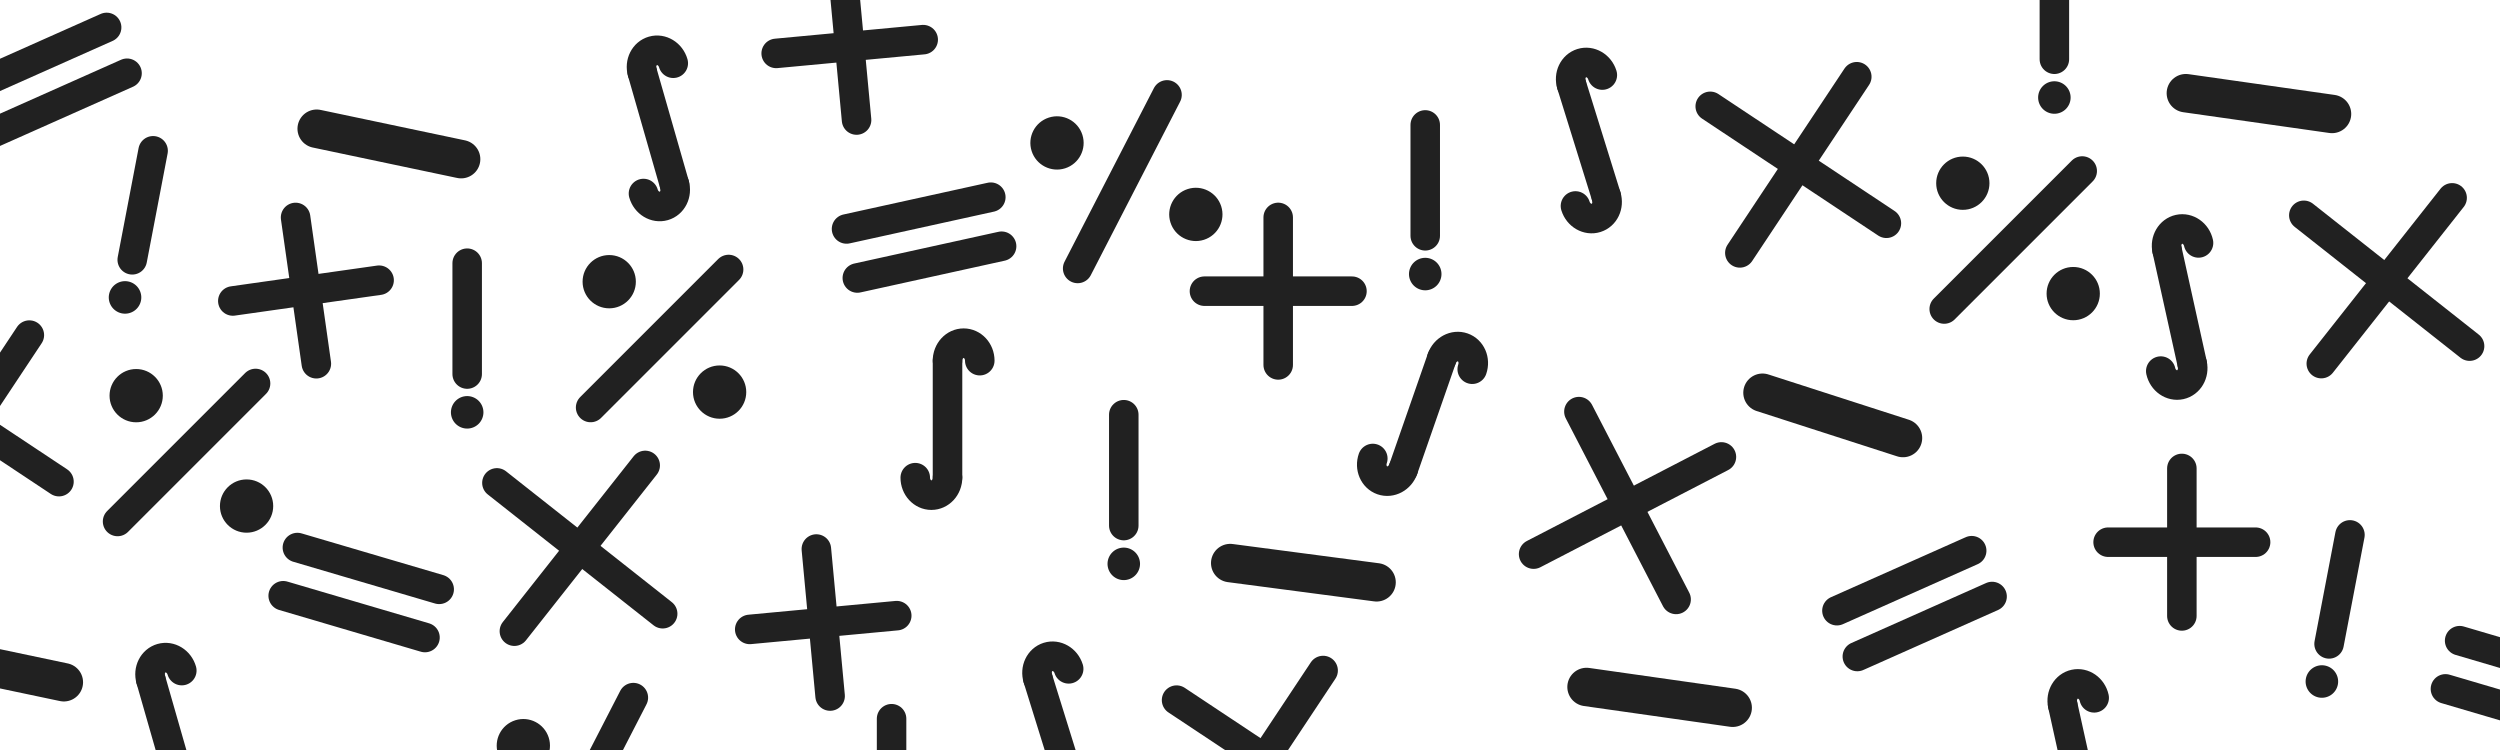 <?xml version="1.0" encoding="UTF-8" standalone="no"?>
<svg
   xmlns:dc="http://purl.org/dc/elements/1.1/"
   xmlns:cc="http://creativecommons.org/ns#"
   xmlns:rdf="http://www.w3.org/1999/02/22-rdf-syntax-ns#"
   xmlns:svg="http://www.w3.org/2000/svg"
   xmlns="http://www.w3.org/2000/svg"
   xmlns:sodipodi="http://sodipodi.sourceforge.net/DTD/sodipodi-0.dtd"
   xmlns:inkscape="http://www.inkscape.org/namespaces/inkscape"
   width="1000"
   height="300"
   viewBox="0 0 264.583 79.375"
   version="1.1"
   id="svg8"
   inkscape:version="1.0.2-2 (e86c870879, 2021-01-15)"
   sodipodi:docname="background.svg"
   inkscape:export-filename="C:\Users\Neor\растровый.png"
   inkscape:export-xdpi="96"
   inkscape:export-ydpi="96">
  <defs
     id="defs2" />
  <sodipodi:namedview
     id="base"
     pagecolor="#ffffff"
     bordercolor="#666666"
     borderopacity="1.0"
     inkscape:pageopacity="0.0"
     inkscape:pageshadow="2"
     inkscape:zoom="0.49497475"
     inkscape:cx="-179.76561"
     inkscape:cy="55.798729"
     inkscape:document-units="mm"
     inkscape:current-layer="layer1"
     inkscape:document-rotation="0"
     showgrid="false"
     units="px"
     inkscape:window-width="1750"
     inkscape:window-height="945"
     inkscape:window-x="0"
     inkscape:window-y="38"
     inkscape:window-maximized="0"
     showguides="true"
     inkscape:guide-bbox="true">
    <sodipodi:guide
       position="145.143,84.856"
       orientation="0,-1"
       id="guide845" />
    <sodipodi:guide
       position="119.062,116.795"
       orientation="0,-1"
       id="guide852" />
  </sodipodi:namedview>
  <g
     inkscape:label="Слой 1"
     inkscape:groupmode="layer"
     id="layer1">
    <path
       style="fill:none;stroke:#212121;stroke-width:4.066;stroke-linecap:round;stroke-linejoin:round;stroke-miterlimit:4;stroke-dasharray:none;stroke-opacity:1"
       d="M 26.265,-21.515 H 41.889"
       id="path833" />
    <g
       id="g915"
       transform="matrix(0.59,0,0,0.59,33.458,-8.811)">
      <path
         style="fill:none;stroke:#212121;stroke-width:5.292;stroke-linecap:round;stroke-linejoin:round;stroke-miterlimit:4;stroke-dasharray:none;stroke-opacity:1"
         d="M 68.472,-21.515 H 94.932"
         id="path835" />
      <path
         style="fill:none;stroke:#212121;stroke-width:5.292;stroke-linecap:round;stroke-linejoin:round;stroke-miterlimit:4;stroke-dasharray:none;stroke-opacity:1"
         d="M 81.702,-34.745 V -8.285"
         id="path837" />
    </g>
    <g
       id="g1267"
       transform="matrix(0.59,0,0,0.59,52.752,-8.62)">
      <path
         style="fill:none;stroke:#212121;stroke-width:5.292;stroke-linecap:round;stroke-linejoin:round;stroke-miterlimit:4;stroke-dasharray:none;stroke-opacity:1"
         d="m 116.182,-8.672 24.755,-24.756"
         id="path839" />
      <ellipse
         style="fill:#212121;fill-opacity:1;stroke:none;stroke-width:5.292;stroke-linecap:round;stroke-linejoin:round;stroke-miterlimit:4;stroke-dasharray:none;stroke-opacity:1"
         id="path841"
         cx="119.52"
         cy="-31.24"
         rx="4.777"
         ry="4.778" />
      <ellipse
         style="fill:#212121;fill-opacity:1;stroke:none;stroke-width:5.292;stroke-linecap:round;stroke-linejoin:round;stroke-miterlimit:4;stroke-dasharray:none;stroke-opacity:1"
         id="circle843"
         cx="139.323"
         cy="-11.437"
         rx="4.777"
         ry="4.778" />
    </g>
    <g
       id="g1267-8"
       transform="matrix(0.59,0,0,0.59,-6.041,48.244)">
      <path
         style="fill:none;stroke:#212121;stroke-width:5.292;stroke-linecap:round;stroke-linejoin:round;stroke-miterlimit:4;stroke-dasharray:none;stroke-opacity:1"
         d="m 116.182,-8.672 24.755,-24.756"
         id="path839-6" />
      <ellipse
         style="fill:#212121;fill-opacity:1;stroke:none;stroke-width:5.292;stroke-linecap:round;stroke-linejoin:round;stroke-miterlimit:4;stroke-dasharray:none;stroke-opacity:1"
         id="path841-9"
         cx="119.52"
         cy="-31.24"
         rx="4.777"
         ry="4.778" />
      <ellipse
         style="fill:#212121;fill-opacity:1;stroke:none;stroke-width:5.292;stroke-linecap:round;stroke-linejoin:round;stroke-miterlimit:4;stroke-dasharray:none;stroke-opacity:1"
         id="circle843-9"
         cx="139.323"
         cy="-11.437"
         rx="4.777"
         ry="4.778" />
    </g>
    <g
       id="g911"
       transform="matrix(0.59,0,0,0.59,72.149,-8.784)">
      <g
         id="g906">
        <g
           id="g923"
           transform="matrix(1.082,0,0,1.082,-14.508,1.332)"
           style="stroke-width:0.924">
          <path
             style="fill:none;stroke:#212121;stroke-width:4.889;stroke-linecap:round;stroke-linejoin:round;stroke-miterlimit:4;stroke-dasharray:none;stroke-opacity:1"
             d="m 163.807,-8.672 24.755,-24.756"
             id="path859" />
          <path
             style="fill:none;stroke:#212121;stroke-width:4.889;stroke-linecap:round;stroke-linejoin:round;stroke-miterlimit:4;stroke-dasharray:none;stroke-opacity:1"
             d="M 188.562,-8.673 163.806,-33.428"
             id="path866" />
        </g>
      </g>
    </g>
    <g
       id="g882"
       transform="matrix(0.468,0,0,0.468,115.535,-11.583)"
       style="stroke-width:1.262">
      <path
         style="fill:none;stroke:#212121;stroke-width:6.68;stroke-linecap:round;stroke-linejoin:round;stroke-miterlimit:4;stroke-dasharray:none;stroke-opacity:1"
         d="m 229.869,-8.285 v -26.46"
         id="path868" />
      <path
         id="path870"
         style="fill:none;fill-opacity:1;stroke:#212121;stroke-width:6.68;stroke-linecap:round;stroke-linejoin:round;stroke-miterlimit:4;stroke-dasharray:none;stroke-opacity:1"
         d="m 229.869,-34.745 c 0,-2.185 1.633,-3.956 3.647,-3.956 2.014,0 3.647,1.771 3.647,3.956"
         sodipodi:nodetypes="csc" />
      <path
         id="path877"
         style="fill:none;fill-opacity:1;stroke:#212121;stroke-width:6.68;stroke-linecap:round;stroke-linejoin:round;stroke-miterlimit:4;stroke-dasharray:none;stroke-opacity:1"
         d="m 229.869,-8.285 c 0,2.185 -1.633,3.956 -3.647,3.956 -2.014,0 -3.647,-1.771 -3.647,-3.956"
         sodipodi:nodetypes="csc" />
    </g>
    <g
       id="g976"
       transform="matrix(0.59,0,0,0.59,1.386,-8.736)">
      <path
         style="fill:none;stroke:#212121;stroke-width:5.292;stroke-linecap:round;stroke-linejoin:round;stroke-miterlimit:4;stroke-dasharray:none;stroke-opacity:1"
         d="m 3.385,-34.843 v 19.888"
         id="path884" />
      <path
         id="path886"
         style="opacity:0.995;fill:#212121;fill-opacity:1;stroke:none;stroke-width:5.292;stroke-linecap:round;stroke-linejoin:round;stroke-miterlimit:4;stroke-dasharray:none;stroke-opacity:1"
         d="M 6.298,-8.089 A 2.913,2.913 0 0 1 3.385,-5.176 2.913,2.913 0 0 1 0.472,-8.089 2.913,2.913 0 0 1 3.385,-11.002 2.913,2.913 0 0 1 6.298,-8.089 Z" />
    </g>
    <g
       id="g898"
       transform="matrix(0.59,0,0,0.59,-1.188,-8.03)">
      <path
         style="fill:none;stroke:#212121;stroke-width:5.292;stroke-linecap:round;stroke-linejoin:round;stroke-miterlimit:4;stroke-dasharray:none;stroke-opacity:1"
         d="m -69.111,-27.336 h 26.46"
         id="path892" />
      <path
         style="fill:none;stroke:#212121;stroke-width:5.292;stroke-linecap:round;stroke-linejoin:round;stroke-miterlimit:4;stroke-dasharray:none;stroke-opacity:1"
         d="m -69.111,-18.34 h 26.46"
         id="path894" />
    </g>
    <path
       style="fill:none;stroke:#212121;stroke-width:4.066;stroke-linecap:round;stroke-linejoin:round;stroke-miterlimit:4;stroke-dasharray:none;stroke-opacity:1"
       d="m 33.515,13.623 15.288,3.222"
       id="path833-0" />
    <g
       id="g911-9"
       transform="matrix(0.586,-0.069,0.069,0.586,-40.367,82.748)">
      <g
         id="g906-8">
        <g
           id="g923-2"
           transform="matrix(1.082,0,0,1.082,-14.508,1.332)"
           style="stroke-width:0.924">
          <path
             style="fill:none;stroke:#212121;stroke-width:4.889;stroke-linecap:round;stroke-linejoin:round;stroke-miterlimit:4;stroke-dasharray:none;stroke-opacity:1"
             d="m 163.807,-8.672 24.755,-24.756"
             id="path859-5" />
          <path
             style="fill:none;stroke:#212121;stroke-width:4.889;stroke-linecap:round;stroke-linejoin:round;stroke-miterlimit:4;stroke-dasharray:none;stroke-opacity:1"
             d="M 188.562,-8.673 163.806,-33.428"
             id="path866-0" />
        </g>
      </g>
    </g>
    <g
       id="g976-5"
       transform="matrix(0.59,0,0,0.59,47.446,48.411)">
      <path
         style="fill:none;stroke:#212121;stroke-width:5.292;stroke-linecap:round;stroke-linejoin:round;stroke-miterlimit:4;stroke-dasharray:none;stroke-opacity:1"
         d="m 3.385,-34.843 v 19.888"
         id="path884-4" />
      <path
         id="path886-3"
         style="opacity:0.995;fill:#212121;fill-opacity:1;stroke:none;stroke-width:5.292;stroke-linecap:round;stroke-linejoin:round;stroke-miterlimit:4;stroke-dasharray:none;stroke-opacity:1"
         d="M 6.298,-8.089 A 2.913,2.913 0 0 1 3.385,-5.176 2.913,2.913 0 0 1 0.472,-8.089 2.913,2.913 0 0 1 3.385,-11.002 2.913,2.913 0 0 1 6.298,-8.089 Z" />
    </g>
    <g
       id="g915-5"
       transform="matrix(0.59,0,0,0.59,182.709,70.076)">
      <path
         style="fill:none;stroke:#212121;stroke-width:5.292;stroke-linecap:round;stroke-linejoin:round;stroke-miterlimit:4;stroke-dasharray:none;stroke-opacity:1"
         d="M 68.472,-21.515 H 94.932"
         id="path835-1" />
      <path
         style="fill:none;stroke:#212121;stroke-width:5.292;stroke-linecap:round;stroke-linejoin:round;stroke-miterlimit:4;stroke-dasharray:none;stroke-opacity:1"
         d="M 81.702,-34.745 V -8.285"
         id="path837-8" />
    </g>
    <g
       id="g882-7"
       transform="matrix(0.45,-0.129,0.129,0.45,-30.988,52.922)"
       style="stroke-width:1.262">
      <path
         style="fill:none;stroke:#212121;stroke-width:6.68;stroke-linecap:round;stroke-linejoin:round;stroke-miterlimit:4;stroke-dasharray:none;stroke-opacity:1"
         d="m 229.869,-8.285 v -26.46"
         id="path868-1" />
      <path
         id="path870-4"
         style="fill:none;fill-opacity:1;stroke:#212121;stroke-width:6.68;stroke-linecap:round;stroke-linejoin:round;stroke-miterlimit:4;stroke-dasharray:none;stroke-opacity:1"
         d="m 229.869,-34.745 c 0,-2.185 1.633,-3.956 3.647,-3.956 2.014,0 3.647,1.771 3.647,3.956"
         sodipodi:nodetypes="csc" />
      <path
         id="path877-2"
         style="fill:none;fill-opacity:1;stroke:#212121;stroke-width:6.68;stroke-linecap:round;stroke-linejoin:round;stroke-miterlimit:4;stroke-dasharray:none;stroke-opacity:1"
         d="m 229.869,-8.285 c 0,2.185 -1.633,3.956 -3.647,3.956 -2.014,0 -3.647,-1.771 -3.647,-3.956"
         sodipodi:nodetypes="csc" />
    </g>
    <g
       id="g898-7"
       transform="matrix(0.539,-0.24,0.24,0.539,238.22,62.779)">
      <path
         style="fill:none;stroke:#212121;stroke-width:5.292;stroke-linecap:round;stroke-linejoin:round;stroke-miterlimit:4;stroke-dasharray:none;stroke-opacity:1"
         d="m -69.111,-27.336 h 26.46"
         id="path892-4" />
      <path
         style="fill:none;stroke:#212121;stroke-width:5.292;stroke-linecap:round;stroke-linejoin:round;stroke-miterlimit:4;stroke-dasharray:none;stroke-opacity:1"
         d="m -69.111,-18.34 h 26.46"
         id="path894-9" />
    </g>
    <g
       id="g864-7"
       transform="matrix(0.59,0,0,0.59,137.215,37.821)">
      <path
         style="fill:none;stroke:#212121;stroke-width:5.292;stroke-linecap:round;stroke-linejoin:round;stroke-miterlimit:4;stroke-dasharray:none;stroke-opacity:1"
         d="m 116.182,-8.672 24.755,-24.756"
         id="path839-5" />
      <ellipse
         style="fill:#212121;fill-opacity:1;stroke:none;stroke-width:5.292;stroke-linecap:round;stroke-linejoin:round;stroke-miterlimit:4;stroke-dasharray:none;stroke-opacity:1"
         id="path841-1"
         cx="119.52"
         cy="-31.24"
         rx="4.777"
         ry="4.778" />
      <ellipse
         style="fill:#212121;fill-opacity:1;stroke:none;stroke-width:5.292;stroke-linecap:round;stroke-linejoin:round;stroke-miterlimit:4;stroke-dasharray:none;stroke-opacity:1"
         id="circle843-3"
         cx="139.323"
         cy="-11.437"
         rx="4.777"
         ry="4.778" />
    </g>
    <path
       style="fill:none;stroke:#212121;stroke-width:4.066;stroke-linecap:round;stroke-linejoin:round;stroke-miterlimit:4;stroke-dasharray:none;stroke-opacity:1"
       d="m 186.53,41.565 14.87,4.795"
       id="path833-3" />
    <g
       id="g1210"
       transform="matrix(0.59,0,0,0.59,87.072,43.51)">
      <path
         style="fill:none;stroke:#212121;stroke-width:5.292;stroke-linecap:round;stroke-linejoin:round;stroke-miterlimit:4;stroke-dasharray:none;stroke-opacity:1"
         d="M 68.472,-21.515 H 94.932"
         id="path1206" />
      <path
         style="fill:none;stroke:#212121;stroke-width:5.292;stroke-linecap:round;stroke-linejoin:round;stroke-miterlimit:4;stroke-dasharray:none;stroke-opacity:1"
         d="M 81.702,-34.745 V -8.285"
         id="path1208" />
    </g>
    <g
       id="g882-6"
       transform="matrix(0.442,0.154,-0.154,0.442,45.634,17.91)"
       style="stroke-width:1.262">
      <path
         style="fill:none;stroke:#212121;stroke-width:6.68;stroke-linecap:round;stroke-linejoin:round;stroke-miterlimit:4;stroke-dasharray:none;stroke-opacity:1"
         d="m 229.869,-8.285 v -26.46"
         id="path868-4" />
      <path
         id="path870-1"
         style="fill:none;fill-opacity:1;stroke:#212121;stroke-width:6.68;stroke-linecap:round;stroke-linejoin:round;stroke-miterlimit:4;stroke-dasharray:none;stroke-opacity:1"
         d="m 229.869,-34.745 c 0,-2.185 1.633,-3.956 3.647,-3.956 2.014,0 3.647,1.771 3.647,3.956"
         sodipodi:nodetypes="csc" />
      <path
         id="path877-25"
         style="fill:none;fill-opacity:1;stroke:#212121;stroke-width:6.68;stroke-linecap:round;stroke-linejoin:round;stroke-miterlimit:4;stroke-dasharray:none;stroke-opacity:1"
         d="m 229.869,-8.285 c 0,2.185 -1.633,3.956 -3.647,3.956 -2.014,0 -3.647,-1.771 -3.647,-3.956"
         sodipodi:nodetypes="csc" />
    </g>
    <g
       id="g898-8"
       transform="matrix(0.567,0.167,-0.167,0.567,66.096,84.992)">
      <path
         style="fill:none;stroke:#212121;stroke-width:5.292;stroke-linecap:round;stroke-linejoin:round;stroke-miterlimit:4;stroke-dasharray:none;stroke-opacity:1"
         d="m -69.111,-27.336 h 26.46"
         id="path892-5" />
      <path
         style="fill:none;stroke:#212121;stroke-width:5.292;stroke-linecap:round;stroke-linejoin:round;stroke-miterlimit:4;stroke-dasharray:none;stroke-opacity:1"
         d="m -69.111,-18.34 h 26.46"
         id="path894-7" />
    </g>
    <g
       id="g915-2"
       transform="matrix(0.588,-0.055,0.055,0.588,40.268,83.029)">
      <path
         style="fill:none;stroke:#212121;stroke-width:5.292;stroke-linecap:round;stroke-linejoin:round;stroke-miterlimit:4;stroke-dasharray:none;stroke-opacity:1"
         d="M 68.472,-21.515 H 94.932"
         id="path835-19" />
      <path
         style="fill:none;stroke:#212121;stroke-width:5.292;stroke-linecap:round;stroke-linejoin:round;stroke-miterlimit:4;stroke-dasharray:none;stroke-opacity:1"
         d="M 81.702,-34.745 V -8.285"
         id="path837-4" />
    </g>
    <g
       id="g882-1"
       transform="matrix(0.457,-0.101,0.101,0.457,127.802,65.541)"
       style="stroke-width:1.262">
      <path
         style="fill:none;stroke:#212121;stroke-width:6.68;stroke-linecap:round;stroke-linejoin:round;stroke-miterlimit:4;stroke-dasharray:none;stroke-opacity:1"
         d="m 229.869,-8.285 v -26.46"
         id="path868-0" />
      <path
         id="path870-2"
         style="fill:none;fill-opacity:1;stroke:#212121;stroke-width:6.68;stroke-linecap:round;stroke-linejoin:round;stroke-miterlimit:4;stroke-dasharray:none;stroke-opacity:1"
         d="m 229.869,-34.745 c 0,-2.185 1.633,-3.956 3.647,-3.956 2.014,0 3.647,1.771 3.647,3.956"
         sodipodi:nodetypes="csc" />
      <path
         id="path877-1"
         style="fill:none;fill-opacity:1;stroke:#212121;stroke-width:6.68;stroke-linecap:round;stroke-linejoin:round;stroke-miterlimit:4;stroke-dasharray:none;stroke-opacity:1"
         d="m 229.869,-8.285 c 0,2.185 -1.633,3.956 -3.647,3.956 -2.014,0 -3.647,-1.771 -3.647,-3.956"
         sodipodi:nodetypes="csc" />
    </g>
    <g
       id="g976-52"
       transform="matrix(0.59,0,0,0.59,148.84,33.778)">
      <path
         style="fill:none;stroke:#212121;stroke-width:5.292;stroke-linecap:round;stroke-linejoin:round;stroke-miterlimit:4;stroke-dasharray:none;stroke-opacity:1"
         d="m 3.385,-34.843 v 19.888"
         id="path884-3" />
      <path
         id="path886-8"
         style="opacity:0.995;fill:#212121;fill-opacity:1;stroke:none;stroke-width:5.292;stroke-linecap:round;stroke-linejoin:round;stroke-miterlimit:4;stroke-dasharray:none;stroke-opacity:1"
         d="M 6.298,-8.089 A 2.913,2.913 0 0 1 3.385,-5.176 2.913,2.913 0 0 1 0.472,-8.089 2.913,2.913 0 0 1 3.385,-11.002 2.913,2.913 0 0 1 6.298,-8.089 Z" />
    </g>
    <path
       style="fill:none;stroke:#212121;stroke-width:4.066;stroke-linecap:round;stroke-linejoin:round;stroke-miterlimit:4;stroke-dasharray:none;stroke-opacity:1"
       d="m 130.196,59.591 15.491,2.038"
       id="path833-2" />
    <g
       id="g898-3"
       transform="matrix(0.577,-0.127,0.127,0.577,132.941,31.226)">
      <path
         style="fill:none;stroke:#212121;stroke-width:5.292;stroke-linecap:round;stroke-linejoin:round;stroke-miterlimit:4;stroke-dasharray:none;stroke-opacity:1"
         d="m -69.111,-27.336 h 26.46"
         id="path892-2" />
      <path
         style="fill:none;stroke:#212121;stroke-width:5.292;stroke-linecap:round;stroke-linejoin:round;stroke-miterlimit:4;stroke-dasharray:none;stroke-opacity:1"
         d="m -69.111,-18.34 h 26.46"
         id="path894-0" />
    </g>
    <g
       id="g882-5"
       transform="matrix(0.468,0,0,0.468,-7.3,54.431)"
       style="stroke-width:1.262">
      <path
         style="fill:none;stroke:#212121;stroke-width:6.68;stroke-linecap:round;stroke-linejoin:round;stroke-miterlimit:4;stroke-dasharray:none;stroke-opacity:1"
         d="m 229.869,-8.285 v -26.46"
         id="path868-47" />
      <path
         id="path870-8"
         style="fill:none;fill-opacity:1;stroke:#212121;stroke-width:6.68;stroke-linecap:round;stroke-linejoin:round;stroke-miterlimit:4;stroke-dasharray:none;stroke-opacity:1"
         d="m 229.869,-34.745 c 0,-2.185 1.633,-3.956 3.647,-3.956 2.014,0 3.647,1.771 3.647,3.956"
         sodipodi:nodetypes="csc" />
      <path
         id="path877-3"
         style="fill:none;fill-opacity:1;stroke:#212121;stroke-width:6.68;stroke-linecap:round;stroke-linejoin:round;stroke-miterlimit:4;stroke-dasharray:none;stroke-opacity:1"
         d="m 229.869,-8.285 c 0,2.185 -1.633,3.956 -3.647,3.956 -2.014,0 -3.647,-1.771 -3.647,-3.956"
         sodipodi:nodetypes="csc" />
    </g>
    <g
       id="g911-4"
       transform="matrix(0.563,0.179,-0.179,0.563,69.249,34.048)">
      <g
         id="g906-82">
        <g
           id="g923-1"
           transform="matrix(1.082,0,0,1.082,-14.508,1.332)"
           style="stroke-width:0.924">
          <path
             style="fill:none;stroke:#212121;stroke-width:4.889;stroke-linecap:round;stroke-linejoin:round;stroke-miterlimit:4;stroke-dasharray:none;stroke-opacity:1"
             d="m 163.807,-8.672 24.755,-24.756"
             id="path859-3" />
          <path
             style="fill:none;stroke:#212121;stroke-width:4.889;stroke-linecap:round;stroke-linejoin:round;stroke-miterlimit:4;stroke-dasharray:none;stroke-opacity:1"
             d="M 188.562,-8.673 163.806,-33.428"
             id="path866-8" />
        </g>
      </g>
    </g>
    <g
       id="g911-0"
       transform="matrix(0.579,-0.117,0.117,0.579,90.855,50.465)">
      <g
         id="g906-0">
        <g
           id="g923-3"
           transform="matrix(1.082,0,0,1.082,-14.508,1.332)"
           style="stroke-width:0.924">
          <path
             style="fill:none;stroke:#212121;stroke-width:4.889;stroke-linecap:round;stroke-linejoin:round;stroke-miterlimit:4;stroke-dasharray:none;stroke-opacity:1"
             d="m 163.807,-8.672 24.755,-24.756"
             id="path859-9" />
          <path
             style="fill:none;stroke:#212121;stroke-width:4.889;stroke-linecap:round;stroke-linejoin:round;stroke-miterlimit:4;stroke-dasharray:none;stroke-opacity:1"
             d="M 188.562,-8.673 163.806,-33.428"
             id="path866-5" />
        </g>
      </g>
    </g>
    <g
       id="g882-50"
       transform="matrix(0.447,-0.139,0.139,0.447,68.397,56.44)"
       style="stroke-width:1.262">
      <path
         style="fill:none;stroke:#212121;stroke-width:6.68;stroke-linecap:round;stroke-linejoin:round;stroke-miterlimit:4;stroke-dasharray:none;stroke-opacity:1"
         d="m 229.869,-8.285 v -26.46"
         id="path868-11" />
      <path
         id="path870-40"
         style="fill:none;fill-opacity:1;stroke:#212121;stroke-width:6.68;stroke-linecap:round;stroke-linejoin:round;stroke-miterlimit:4;stroke-dasharray:none;stroke-opacity:1"
         d="m 229.869,-34.745 c 0,-2.185 1.633,-3.956 3.647,-3.956 2.014,0 3.647,1.771 3.647,3.956"
         sodipodi:nodetypes="csc" />
      <path
         id="path877-9"
         style="fill:none;fill-opacity:1;stroke:#212121;stroke-width:6.68;stroke-linecap:round;stroke-linejoin:round;stroke-miterlimit:4;stroke-dasharray:none;stroke-opacity:1"
         d="m 229.869,-8.285 c 0,2.185 -1.633,3.956 -3.647,3.956 -2.014,0 -3.647,-1.771 -3.647,-3.956"
         sodipodi:nodetypes="csc" />
    </g>
    <g
       id="g976-1"
       transform="matrix(0.59,0,0,0.59,116.936,64.447)">
      <path
         style="fill:none;stroke:#212121;stroke-width:5.292;stroke-linecap:round;stroke-linejoin:round;stroke-miterlimit:4;stroke-dasharray:none;stroke-opacity:1"
         d="m 3.385,-34.843 v 19.888"
         id="path884-5" />
      <path
         id="path886-1"
         style="opacity:0.995;fill:#212121;fill-opacity:1;stroke:none;stroke-width:5.292;stroke-linecap:round;stroke-linejoin:round;stroke-miterlimit:4;stroke-dasharray:none;stroke-opacity:1"
         d="M 6.298,-8.089 A 2.913,2.913 0 0 1 3.385,-5.176 2.913,2.913 0 0 1 0.472,-8.089 2.913,2.913 0 0 1 3.385,-11.002 2.913,2.913 0 0 1 6.298,-8.089 Z" />
    </g>
    <g
       id="g1267-5"
       transform="matrix(0.562,-0.18,0.18,0.562,50.319,54.198)">
      <path
         style="fill:none;stroke:#212121;stroke-width:5.292;stroke-linecap:round;stroke-linejoin:round;stroke-miterlimit:4;stroke-dasharray:none;stroke-opacity:1"
         d="m 116.182,-8.672 24.755,-24.756"
         id="path839-8" />
      <ellipse
         style="fill:#212121;fill-opacity:1;stroke:none;stroke-width:5.292;stroke-linecap:round;stroke-linejoin:round;stroke-miterlimit:4;stroke-dasharray:none;stroke-opacity:1"
         id="path841-96"
         cx="119.52"
         cy="-31.24"
         rx="4.777"
         ry="4.778" />
      <ellipse
         style="fill:#212121;fill-opacity:1;stroke:none;stroke-width:5.292;stroke-linecap:round;stroke-linejoin:round;stroke-miterlimit:4;stroke-dasharray:none;stroke-opacity:1"
         id="circle843-8"
         cx="139.323"
         cy="-11.437"
         rx="4.777"
         ry="4.778" />
    </g>
    <g
       id="g915-3"
       transform="matrix(0.585,-0.083,0.083,0.585,-13.629,50.122)">
      <path
         style="fill:none;stroke:#212121;stroke-width:5.292;stroke-linecap:round;stroke-linejoin:round;stroke-miterlimit:4;stroke-dasharray:none;stroke-opacity:1"
         d="M 68.472,-21.515 H 94.932"
         id="path835-16" />
      <path
         style="fill:none;stroke:#212121;stroke-width:5.292;stroke-linecap:round;stroke-linejoin:round;stroke-miterlimit:4;stroke-dasharray:none;stroke-opacity:1"
         d="M 81.702,-34.745 V -8.285"
         id="path837-7" />
    </g>
    <g
       id="g976-9"
       transform="matrix(0.58,0.111,-0.111,0.58,242.871,76.443)">
      <path
         style="fill:none;stroke:#212121;stroke-width:5.292;stroke-linecap:round;stroke-linejoin:round;stroke-miterlimit:4;stroke-dasharray:none;stroke-opacity:1"
         d="m 3.385,-34.843 v 19.888"
         id="path884-7" />
      <path
         id="path886-6"
         style="opacity:0.995;fill:#212121;fill-opacity:1;stroke:none;stroke-width:5.292;stroke-linecap:round;stroke-linejoin:round;stroke-miterlimit:4;stroke-dasharray:none;stroke-opacity:1"
         d="M 6.298,-8.089 A 2.913,2.913 0 0 1 3.385,-5.176 2.913,2.913 0 0 1 0.472,-8.089 2.913,2.913 0 0 1 3.385,-11.002 2.913,2.913 0 0 1 6.298,-8.089 Z" />
    </g>
    <path
       style="fill:none;stroke:#212121;stroke-width:4.066;stroke-linecap:round;stroke-linejoin:round;stroke-miterlimit:4;stroke-dasharray:none;stroke-opacity:1"
       d="m 231.336,9.862 15.469,2.199"
       id="path833-6" />
    <g
       id="g1267-8-6"
       transform="matrix(0.59,0,0,0.59,-75.938,141.703)">
      <path
         style="fill:none;stroke:#212121;stroke-width:5.292;stroke-linecap:round;stroke-linejoin:round;stroke-miterlimit:4;stroke-dasharray:none;stroke-opacity:1"
         d="m 116.182,-8.672 24.755,-24.756"
         id="path839-6-8" />
      <ellipse
         style="fill:#212121;fill-opacity:1;stroke:none;stroke-width:5.292;stroke-linecap:round;stroke-linejoin:round;stroke-miterlimit:4;stroke-dasharray:none;stroke-opacity:1"
         id="path841-9-9"
         cx="119.52"
         cy="-31.24"
         rx="4.777"
         ry="4.778" />
      <ellipse
         style="fill:#212121;fill-opacity:1;stroke:none;stroke-width:5.292;stroke-linecap:round;stroke-linejoin:round;stroke-miterlimit:4;stroke-dasharray:none;stroke-opacity:1"
         id="circle843-9-6"
         cx="139.323"
         cy="-11.437"
         rx="4.777"
         ry="4.778" />
    </g>
    <path
       style="fill:none;stroke:#212121;stroke-width:4.066;stroke-linecap:round;stroke-linejoin:round;stroke-miterlimit:4;stroke-dasharray:none;stroke-opacity:1"
       d="M -8.531,68.983 6.757,72.205"
       id="path833-0-8" />
    <g
       id="g911-9-9"
       transform="matrix(0.586,-0.069,0.069,0.586,150.864,54.429)">
      <g
         id="g906-8-8">
        <g
           id="g923-2-3"
           transform="matrix(1.082,0,0,1.082,-14.508,1.332)"
           style="stroke-width:0.924">
          <path
             style="fill:none;stroke:#212121;stroke-width:4.889;stroke-linecap:round;stroke-linejoin:round;stroke-miterlimit:4;stroke-dasharray:none;stroke-opacity:1"
             d="m 163.807,-8.672 24.755,-24.756"
             id="path859-5-8" />
          <path
             style="fill:none;stroke:#212121;stroke-width:4.889;stroke-linecap:round;stroke-linejoin:round;stroke-miterlimit:4;stroke-dasharray:none;stroke-opacity:1"
             d="M 188.562,-8.673 163.806,-33.428"
             id="path866-0-9" />
        </g>
      </g>
    </g>
    <g
       id="g976-5-4"
       transform="matrix(0.59,0,0,0.59,-27.176,143.948)">
      <path
         style="fill:none;stroke:#212121;stroke-width:5.292;stroke-linecap:round;stroke-linejoin:round;stroke-miterlimit:4;stroke-dasharray:none;stroke-opacity:1"
         d="m 3.385,-34.843 v 19.888"
         id="path884-4-6" />
      <path
         id="path886-3-0"
         style="opacity:0.995;fill:#212121;fill-opacity:1;stroke:none;stroke-width:5.292;stroke-linecap:round;stroke-linejoin:round;stroke-miterlimit:4;stroke-dasharray:none;stroke-opacity:1"
         d="M 6.298,-8.089 A 2.913,2.913 0 0 1 3.385,-5.176 2.913,2.913 0 0 1 0.472,-8.089 2.913,2.913 0 0 1 3.385,-11.002 2.913,2.913 0 0 1 6.298,-8.089 Z" />
    </g>
    <g
       id="g915-5-2"
       transform="matrix(0.59,0,0,0.59,373.373,40.245)">
      <path
         style="fill:none;stroke:#212121;stroke-width:5.292;stroke-linecap:round;stroke-linejoin:round;stroke-miterlimit:4;stroke-dasharray:none;stroke-opacity:1"
         d="M 68.472,-21.515 H 94.932"
         id="path835-1-9" />
      <path
         style="fill:none;stroke:#212121;stroke-width:5.292;stroke-linecap:round;stroke-linejoin:round;stroke-miterlimit:4;stroke-dasharray:none;stroke-opacity:1"
         d="M 81.702,-34.745 V -8.285"
         id="path837-8-8" />
    </g>
    <g
       id="g882-7-9"
       transform="matrix(0.45,-0.129,0.129,0.45,-83.002,117.199)"
       style="stroke-width:1.262">
      <path
         style="fill:none;stroke:#212121;stroke-width:6.68;stroke-linecap:round;stroke-linejoin:round;stroke-miterlimit:4;stroke-dasharray:none;stroke-opacity:1"
         d="m 229.869,-8.285 v -26.46"
         id="path868-1-5" />
      <path
         id="path870-4-3"
         style="fill:none;fill-opacity:1;stroke:#212121;stroke-width:6.68;stroke-linecap:round;stroke-linejoin:round;stroke-miterlimit:4;stroke-dasharray:none;stroke-opacity:1"
         d="m 229.869,-34.745 c 0,-2.185 1.633,-3.956 3.647,-3.956 2.014,0 3.647,1.771 3.647,3.956"
         sodipodi:nodetypes="csc" />
      <path
         id="path877-2-7"
         style="fill:none;fill-opacity:1;stroke:#212121;stroke-width:6.68;stroke-linecap:round;stroke-linejoin:round;stroke-miterlimit:4;stroke-dasharray:none;stroke-opacity:1"
         d="m 229.869,-8.285 c 0,2.185 -1.633,3.956 -3.647,3.956 -2.014,0 -3.647,-1.771 -3.647,-3.956"
         sodipodi:nodetypes="csc" />
    </g>
    <g
       id="g898-7-0"
       transform="matrix(0.539,-0.24,0.24,0.539,40.835,7.4)">
      <path
         style="fill:none;stroke:#212121;stroke-width:5.292;stroke-linecap:round;stroke-linejoin:round;stroke-miterlimit:4;stroke-dasharray:none;stroke-opacity:1"
         d="m -69.111,-27.336 h 26.46"
         id="path892-4-5" />
      <path
         style="fill:none;stroke:#212121;stroke-width:5.292;stroke-linecap:round;stroke-linejoin:round;stroke-miterlimit:4;stroke-dasharray:none;stroke-opacity:1"
         d="m -69.111,-18.34 h 26.46"
         id="path894-9-9" />
    </g>
    <g
       id="g864-7-5"
       transform="matrix(0.59,0,0,0.59,-56.105,60.306)">
      <path
         style="fill:none;stroke:#212121;stroke-width:5.292;stroke-linecap:round;stroke-linejoin:round;stroke-miterlimit:4;stroke-dasharray:none;stroke-opacity:1"
         d="m 116.182,-8.672 24.755,-24.756"
         id="path839-5-4" />
      <ellipse
         style="fill:#212121;fill-opacity:1;stroke:none;stroke-width:5.292;stroke-linecap:round;stroke-linejoin:round;stroke-miterlimit:4;stroke-dasharray:none;stroke-opacity:1"
         id="path841-1-0"
         cx="119.52"
         cy="-31.24"
         rx="4.777"
         ry="4.778" />
      <ellipse
         style="fill:#212121;fill-opacity:1;stroke:none;stroke-width:5.292;stroke-linecap:round;stroke-linejoin:round;stroke-miterlimit:4;stroke-dasharray:none;stroke-opacity:1"
         id="circle843-3-6"
         cx="139.323"
         cy="-11.437"
         rx="4.777"
         ry="4.778" />
    </g>
    <path
       style="fill:none;stroke:#212121;stroke-width:4.066;stroke-linecap:round;stroke-linejoin:round;stroke-miterlimit:4;stroke-dasharray:none;stroke-opacity:1"
       d="m 374.358,10.978 14.87,4.795"
       id="path833-3-0" />
    <g
       id="g1210-1"
       transform="matrix(0.59,0,0,0.59,30.782,136.213)">
      <path
         style="fill:none;stroke:#212121;stroke-width:5.292;stroke-linecap:round;stroke-linejoin:round;stroke-miterlimit:4;stroke-dasharray:none;stroke-opacity:1"
         d="M 68.472,-21.515 H 94.932"
         id="path1206-5" />
      <path
         style="fill:none;stroke:#212121;stroke-width:5.292;stroke-linecap:round;stroke-linejoin:round;stroke-miterlimit:4;stroke-dasharray:none;stroke-opacity:1"
         d="M 81.702,-34.745 V -8.285"
         id="path1208-7" />
    </g>
    <g
       id="g882-6-5"
       transform="matrix(0.442,0.154,-0.154,0.442,236.864,-10.409)"
       style="stroke-width:1.262">
      <path
         style="fill:none;stroke:#212121;stroke-width:6.68;stroke-linecap:round;stroke-linejoin:round;stroke-miterlimit:4;stroke-dasharray:none;stroke-opacity:1"
         d="m 229.869,-8.285 v -26.46"
         id="path868-4-7" />
      <path
         id="path870-1-8"
         style="fill:none;fill-opacity:1;stroke:#212121;stroke-width:6.68;stroke-linecap:round;stroke-linejoin:round;stroke-miterlimit:4;stroke-dasharray:none;stroke-opacity:1"
         d="m 229.869,-34.745 c 0,-2.185 1.633,-3.956 3.647,-3.956 2.014,0 3.647,1.771 3.647,3.956"
         sodipodi:nodetypes="csc" />
      <path
         id="path877-25-5"
         style="fill:none;fill-opacity:1;stroke:#212121;stroke-width:6.68;stroke-linecap:round;stroke-linejoin:round;stroke-miterlimit:4;stroke-dasharray:none;stroke-opacity:1"
         d="m 229.869,-8.285 c 0,2.185 -1.633,3.956 -3.647,3.956 -2.014,0 -3.647,-1.771 -3.647,-3.956"
         sodipodi:nodetypes="csc" />
    </g>
    <g
       id="g898-8-7"
       transform="matrix(0.567,0.167,-0.167,0.567,294.934,94.848)">
      <path
         style="fill:none;stroke:#212121;stroke-width:5.292;stroke-linecap:round;stroke-linejoin:round;stroke-miterlimit:4;stroke-dasharray:none;stroke-opacity:1"
         d="m -69.111,-27.336 h 26.46"
         id="path892-5-2" />
      <path
         style="fill:none;stroke:#212121;stroke-width:5.292;stroke-linecap:round;stroke-linejoin:round;stroke-miterlimit:4;stroke-dasharray:none;stroke-opacity:1"
         d="m -69.111,-18.34 h 26.46"
         id="path894-7-5" />
    </g>
    <g
       id="g915-2-1"
       transform="matrix(0.588,-0.055,0.055,0.588,43.068,22.068)">
      <path
         style="fill:none;stroke:#212121;stroke-width:5.292;stroke-linecap:round;stroke-linejoin:round;stroke-miterlimit:4;stroke-dasharray:none;stroke-opacity:1"
         d="M 68.472,-21.515 H 94.932"
         id="path835-19-2" />
      <path
         style="fill:none;stroke:#212121;stroke-width:5.292;stroke-linecap:round;stroke-linejoin:round;stroke-miterlimit:4;stroke-dasharray:none;stroke-opacity:1"
         d="M 81.702,-34.745 V -8.285"
         id="path837-4-6" />
    </g>
    <g
       id="g882-1-5"
       transform="matrix(0.457,-0.101,0.101,0.457,116.759,113.685)"
       style="stroke-width:1.262">
      <path
         style="fill:none;stroke:#212121;stroke-width:6.68;stroke-linecap:round;stroke-linejoin:round;stroke-miterlimit:4;stroke-dasharray:none;stroke-opacity:1"
         d="m 229.869,-8.285 v -26.46"
         id="path868-0-7" />
      <path
         id="path870-2-7"
         style="fill:none;fill-opacity:1;stroke:#212121;stroke-width:6.68;stroke-linecap:round;stroke-linejoin:round;stroke-miterlimit:4;stroke-dasharray:none;stroke-opacity:1"
         d="m 229.869,-34.745 c 0,-2.185 1.633,-3.956 3.647,-3.956 2.014,0 3.647,1.771 3.647,3.956"
         sodipodi:nodetypes="csc" />
      <path
         id="path877-1-8"
         style="fill:none;fill-opacity:1;stroke:#212121;stroke-width:6.68;stroke-linecap:round;stroke-linejoin:round;stroke-miterlimit:4;stroke-dasharray:none;stroke-opacity:1"
         d="m 229.869,-8.285 c 0,2.185 -1.633,3.956 -3.647,3.956 -2.014,0 -3.647,-1.771 -3.647,-3.956"
         sodipodi:nodetypes="csc" />
    </g>
    <g
       id="g976-52-8"
       transform="matrix(0.59,0,0,0.59,92.361,96.621)">
      <path
         style="fill:none;stroke:#212121;stroke-width:5.292;stroke-linecap:round;stroke-linejoin:round;stroke-miterlimit:4;stroke-dasharray:none;stroke-opacity:1"
         d="m 3.385,-34.843 v 19.888"
         id="path884-3-4" />
      <path
         id="path886-8-2"
         style="opacity:0.995;fill:#212121;fill-opacity:1;stroke:none;stroke-width:5.292;stroke-linecap:round;stroke-linejoin:round;stroke-miterlimit:4;stroke-dasharray:none;stroke-opacity:1"
         d="M 6.298,-8.089 A 2.913,2.913 0 0 1 3.385,-5.176 2.913,2.913 0 0 1 0.472,-8.089 2.913,2.913 0 0 1 3.385,-11.002 2.913,2.913 0 0 1 6.298,-8.089 Z" />
    </g>
    <path
       style="fill:none;stroke:#212121;stroke-width:4.066;stroke-linecap:round;stroke-linejoin:round;stroke-miterlimit:4;stroke-dasharray:none;stroke-opacity:1"
       d="m 321.427,31.271 15.491,2.038"
       id="path833-2-8" />
    <g
       id="g898-3-3"
       transform="matrix(0.577,-0.127,0.127,0.577,71.926,139.427)">
      <path
         style="fill:none;stroke:#212121;stroke-width:5.292;stroke-linecap:round;stroke-linejoin:round;stroke-miterlimit:4;stroke-dasharray:none;stroke-opacity:1"
         d="m -69.111,-27.336 h 26.46"
         id="path892-2-2" />
      <path
         style="fill:none;stroke:#212121;stroke-width:5.292;stroke-linecap:round;stroke-linejoin:round;stroke-miterlimit:4;stroke-dasharray:none;stroke-opacity:1"
         d="m -69.111,-18.34 h 26.46"
         id="path894-0-9" />
    </g>
    <g
       id="g882-5-2"
       transform="matrix(0.468,0,0,0.468,183.931,26.112)"
       style="stroke-width:1.262">
      <path
         style="fill:none;stroke:#212121;stroke-width:6.68;stroke-linecap:round;stroke-linejoin:round;stroke-miterlimit:4;stroke-dasharray:none;stroke-opacity:1"
         d="m 229.869,-8.285 v -26.46"
         id="path868-47-4" />
      <path
         id="path870-8-0"
         style="fill:none;fill-opacity:1;stroke:#212121;stroke-width:6.68;stroke-linecap:round;stroke-linejoin:round;stroke-miterlimit:4;stroke-dasharray:none;stroke-opacity:1"
         d="m 229.869,-34.745 c 0,-2.185 1.633,-3.956 3.647,-3.956 2.014,0 3.647,1.771 3.647,3.956"
         sodipodi:nodetypes="csc" />
      <path
         id="path877-3-7"
         style="fill:none;fill-opacity:1;stroke:#212121;stroke-width:6.68;stroke-linecap:round;stroke-linejoin:round;stroke-miterlimit:4;stroke-dasharray:none;stroke-opacity:1"
         d="m 229.869,-8.285 c 0,2.185 -1.633,3.956 -3.647,3.956 -2.014,0 -3.647,-1.771 -3.647,-3.956"
         sodipodi:nodetypes="csc" />
    </g>
    <g
       id="g911-4-9"
       transform="matrix(0.563,0.179,-0.179,0.563,253.676,7.619)">
      <g
         id="g906-82-5">
        <g
           id="g923-1-6"
           transform="matrix(1.082,0,0,1.082,-14.508,1.332)"
           style="stroke-width:0.924">
          <path
             style="fill:none;stroke:#212121;stroke-width:4.889;stroke-linecap:round;stroke-linejoin:round;stroke-miterlimit:4;stroke-dasharray:none;stroke-opacity:1"
             d="m 163.807,-8.672 24.755,-24.756"
             id="path859-3-2" />
          <path
             style="fill:none;stroke:#212121;stroke-width:4.889;stroke-linecap:round;stroke-linejoin:round;stroke-miterlimit:4;stroke-dasharray:none;stroke-opacity:1"
             d="M 188.562,-8.673 163.806,-33.428"
             id="path866-8-9" />
        </g>
      </g>
    </g>
    <g
       id="g911-0-2"
       transform="matrix(0.579,-0.117,0.117,0.579,34.376,113.308)">
      <g
         id="g906-0-3">
        <g
           id="g923-3-2"
           transform="matrix(1.082,0,0,1.082,-14.508,1.332)"
           style="stroke-width:0.924">
          <path
             style="fill:none;stroke:#212121;stroke-width:4.889;stroke-linecap:round;stroke-linejoin:round;stroke-miterlimit:4;stroke-dasharray:none;stroke-opacity:1"
             d="m 163.807,-8.672 24.755,-24.756"
             id="path859-9-0" />
          <path
             style="fill:none;stroke:#212121;stroke-width:4.889;stroke-linecap:round;stroke-linejoin:round;stroke-miterlimit:4;stroke-dasharray:none;stroke-opacity:1"
             d="M 188.562,-8.673 163.806,-33.428"
             id="path866-5-8" />
        </g>
      </g>
    </g>
    <g
       id="g882-50-5"
       transform="matrix(0.447,-0.139,0.139,0.447,11.918,119.282)"
       style="stroke-width:1.262">
      <path
         style="fill:none;stroke:#212121;stroke-width:6.68;stroke-linecap:round;stroke-linejoin:round;stroke-miterlimit:4;stroke-dasharray:none;stroke-opacity:1"
         d="m 229.869,-8.285 v -26.46"
         id="path868-11-6" />
      <path
         id="path870-40-8"
         style="fill:none;fill-opacity:1;stroke:#212121;stroke-width:6.68;stroke-linecap:round;stroke-linejoin:round;stroke-miterlimit:4;stroke-dasharray:none;stroke-opacity:1"
         d="m 229.869,-34.745 c 0,-2.185 1.633,-3.956 3.647,-3.956 2.014,0 3.647,1.771 3.647,3.956"
         sodipodi:nodetypes="csc" />
      <path
         id="path877-9-4"
         style="fill:none;fill-opacity:1;stroke:#212121;stroke-width:6.68;stroke-linecap:round;stroke-linejoin:round;stroke-miterlimit:4;stroke-dasharray:none;stroke-opacity:1"
         d="m 229.869,-8.285 c 0,2.185 -1.633,3.956 -3.647,3.956 -2.014,0 -3.647,-1.771 -3.647,-3.956"
         sodipodi:nodetypes="csc" />
    </g>
    <g
       id="g976-1-1"
       transform="matrix(0.59,0,0,0.59,215.424,15.094)">
      <path
         style="fill:none;stroke:#212121;stroke-width:5.292;stroke-linecap:round;stroke-linejoin:round;stroke-miterlimit:4;stroke-dasharray:none;stroke-opacity:1"
         d="m 3.385,-34.843 v 19.888"
         id="path884-5-6" />
      <path
         id="path886-1-3"
         style="opacity:0.995;fill:#212121;fill-opacity:1;stroke:none;stroke-width:5.292;stroke-linecap:round;stroke-linejoin:round;stroke-miterlimit:4;stroke-dasharray:none;stroke-opacity:1"
         d="M 6.298,-8.089 A 2.913,2.913 0 0 1 3.385,-5.176 2.913,2.913 0 0 1 0.472,-8.089 2.913,2.913 0 0 1 3.385,-11.002 2.913,2.913 0 0 1 6.298,-8.089 Z" />
    </g>
    <g
       id="g1267-5-7"
       transform="matrix(0.562,-0.18,0.18,0.562,-6.16,117.986)">
      <path
         style="fill:none;stroke:#212121;stroke-width:5.292;stroke-linecap:round;stroke-linejoin:round;stroke-miterlimit:4;stroke-dasharray:none;stroke-opacity:1"
         d="m 116.182,-8.672 24.755,-24.756"
         id="path839-8-4" />
      <ellipse
         style="fill:#212121;fill-opacity:1;stroke:none;stroke-width:5.292;stroke-linecap:round;stroke-linejoin:round;stroke-miterlimit:4;stroke-dasharray:none;stroke-opacity:1"
         id="path841-96-3"
         cx="119.52"
         cy="-31.24"
         rx="4.777"
         ry="4.778" />
      <ellipse
         style="fill:#212121;fill-opacity:1;stroke:none;stroke-width:5.292;stroke-linecap:round;stroke-linejoin:round;stroke-miterlimit:4;stroke-dasharray:none;stroke-opacity:1"
         id="circle843-8-5"
         cx="139.323"
         cy="-11.437"
         rx="4.777"
         ry="4.778" />
    </g>
    <g
       id="g915-3-3"
       transform="matrix(0.585,-0.083,0.083,0.585,-73.685,74.868)"
       style="stroke:#212121;stroke-opacity:1">
      <path
         style="fill:none;stroke:#212121;stroke-width:5.292;stroke-linecap:round;stroke-linejoin:round;stroke-miterlimit:4;stroke-dasharray:none;stroke-opacity:1"
         d="M 68.472,-21.515 H 94.932"
         id="path835-16-1" />
      <path
         style="fill:none;stroke:#212121;stroke-width:5.292;stroke-linecap:round;stroke-linejoin:round;stroke-miterlimit:4;stroke-dasharray:none;stroke-opacity:1"
         d="M 81.702,-34.745 V -8.285"
         id="path837-7-2" />
    </g>
    <g
       id="g976-9-0"
       transform="matrix(0.58,0.111,-0.111,0.58,10.372,35.793)">
      <path
         style="fill:none;stroke:#212121;stroke-width:5.292;stroke-linecap:round;stroke-linejoin:round;stroke-miterlimit:4;stroke-dasharray:none;stroke-opacity:1"
         d="m 3.385,-34.843 v 19.888"
         id="path884-7-5" />
      <path
         id="path886-6-5"
         style="opacity:0.995;fill:#212121;fill-opacity:1;stroke:none;stroke-width:5.292;stroke-linecap:round;stroke-linejoin:round;stroke-miterlimit:4;stroke-dasharray:none;stroke-opacity:1"
         d="M 6.298,-8.089 A 2.913,2.913 0 0 1 3.385,-5.176 2.913,2.913 0 0 1 0.472,-8.089 2.913,2.913 0 0 1 3.385,-11.002 2.913,2.913 0 0 1 6.298,-8.089 Z" />
    </g>
    <path
       style="fill:none;stroke:#212121;stroke-width:4.066;stroke-linecap:round;stroke-linejoin:round;stroke-miterlimit:4;stroke-dasharray:none;stroke-opacity:1"
       d="m 167.908,72.705 15.469,2.199"
       id="path833-6-6" />
    <g
       id="g911-0-2-6"
       transform="matrix(0.579,-0.117,0.117,0.579,-102.548,77.809)">
      <g
         id="g906-0-3-4">
        <g
           id="g923-3-2-4"
           transform="matrix(1.082,0,0,1.082,-14.508,1.332)"
           style="stroke-width:0.924">
          <path
             style="fill:none;stroke:#212121;stroke-width:4.889;stroke-linecap:round;stroke-linejoin:round;stroke-miterlimit:4;stroke-dasharray:none;stroke-opacity:1"
             d="m 163.807,-8.672 24.755,-24.756"
             id="path859-9-0-4" />
          <path
             style="fill:none;stroke:#212121;stroke-width:4.889;stroke-linecap:round;stroke-linejoin:round;stroke-miterlimit:4;stroke-dasharray:none;stroke-opacity:1"
             d="M 188.562,-8.673 163.806,-33.428"
             id="path866-5-8-6" />
        </g>
      </g>
    </g>
  </g>
</svg>
